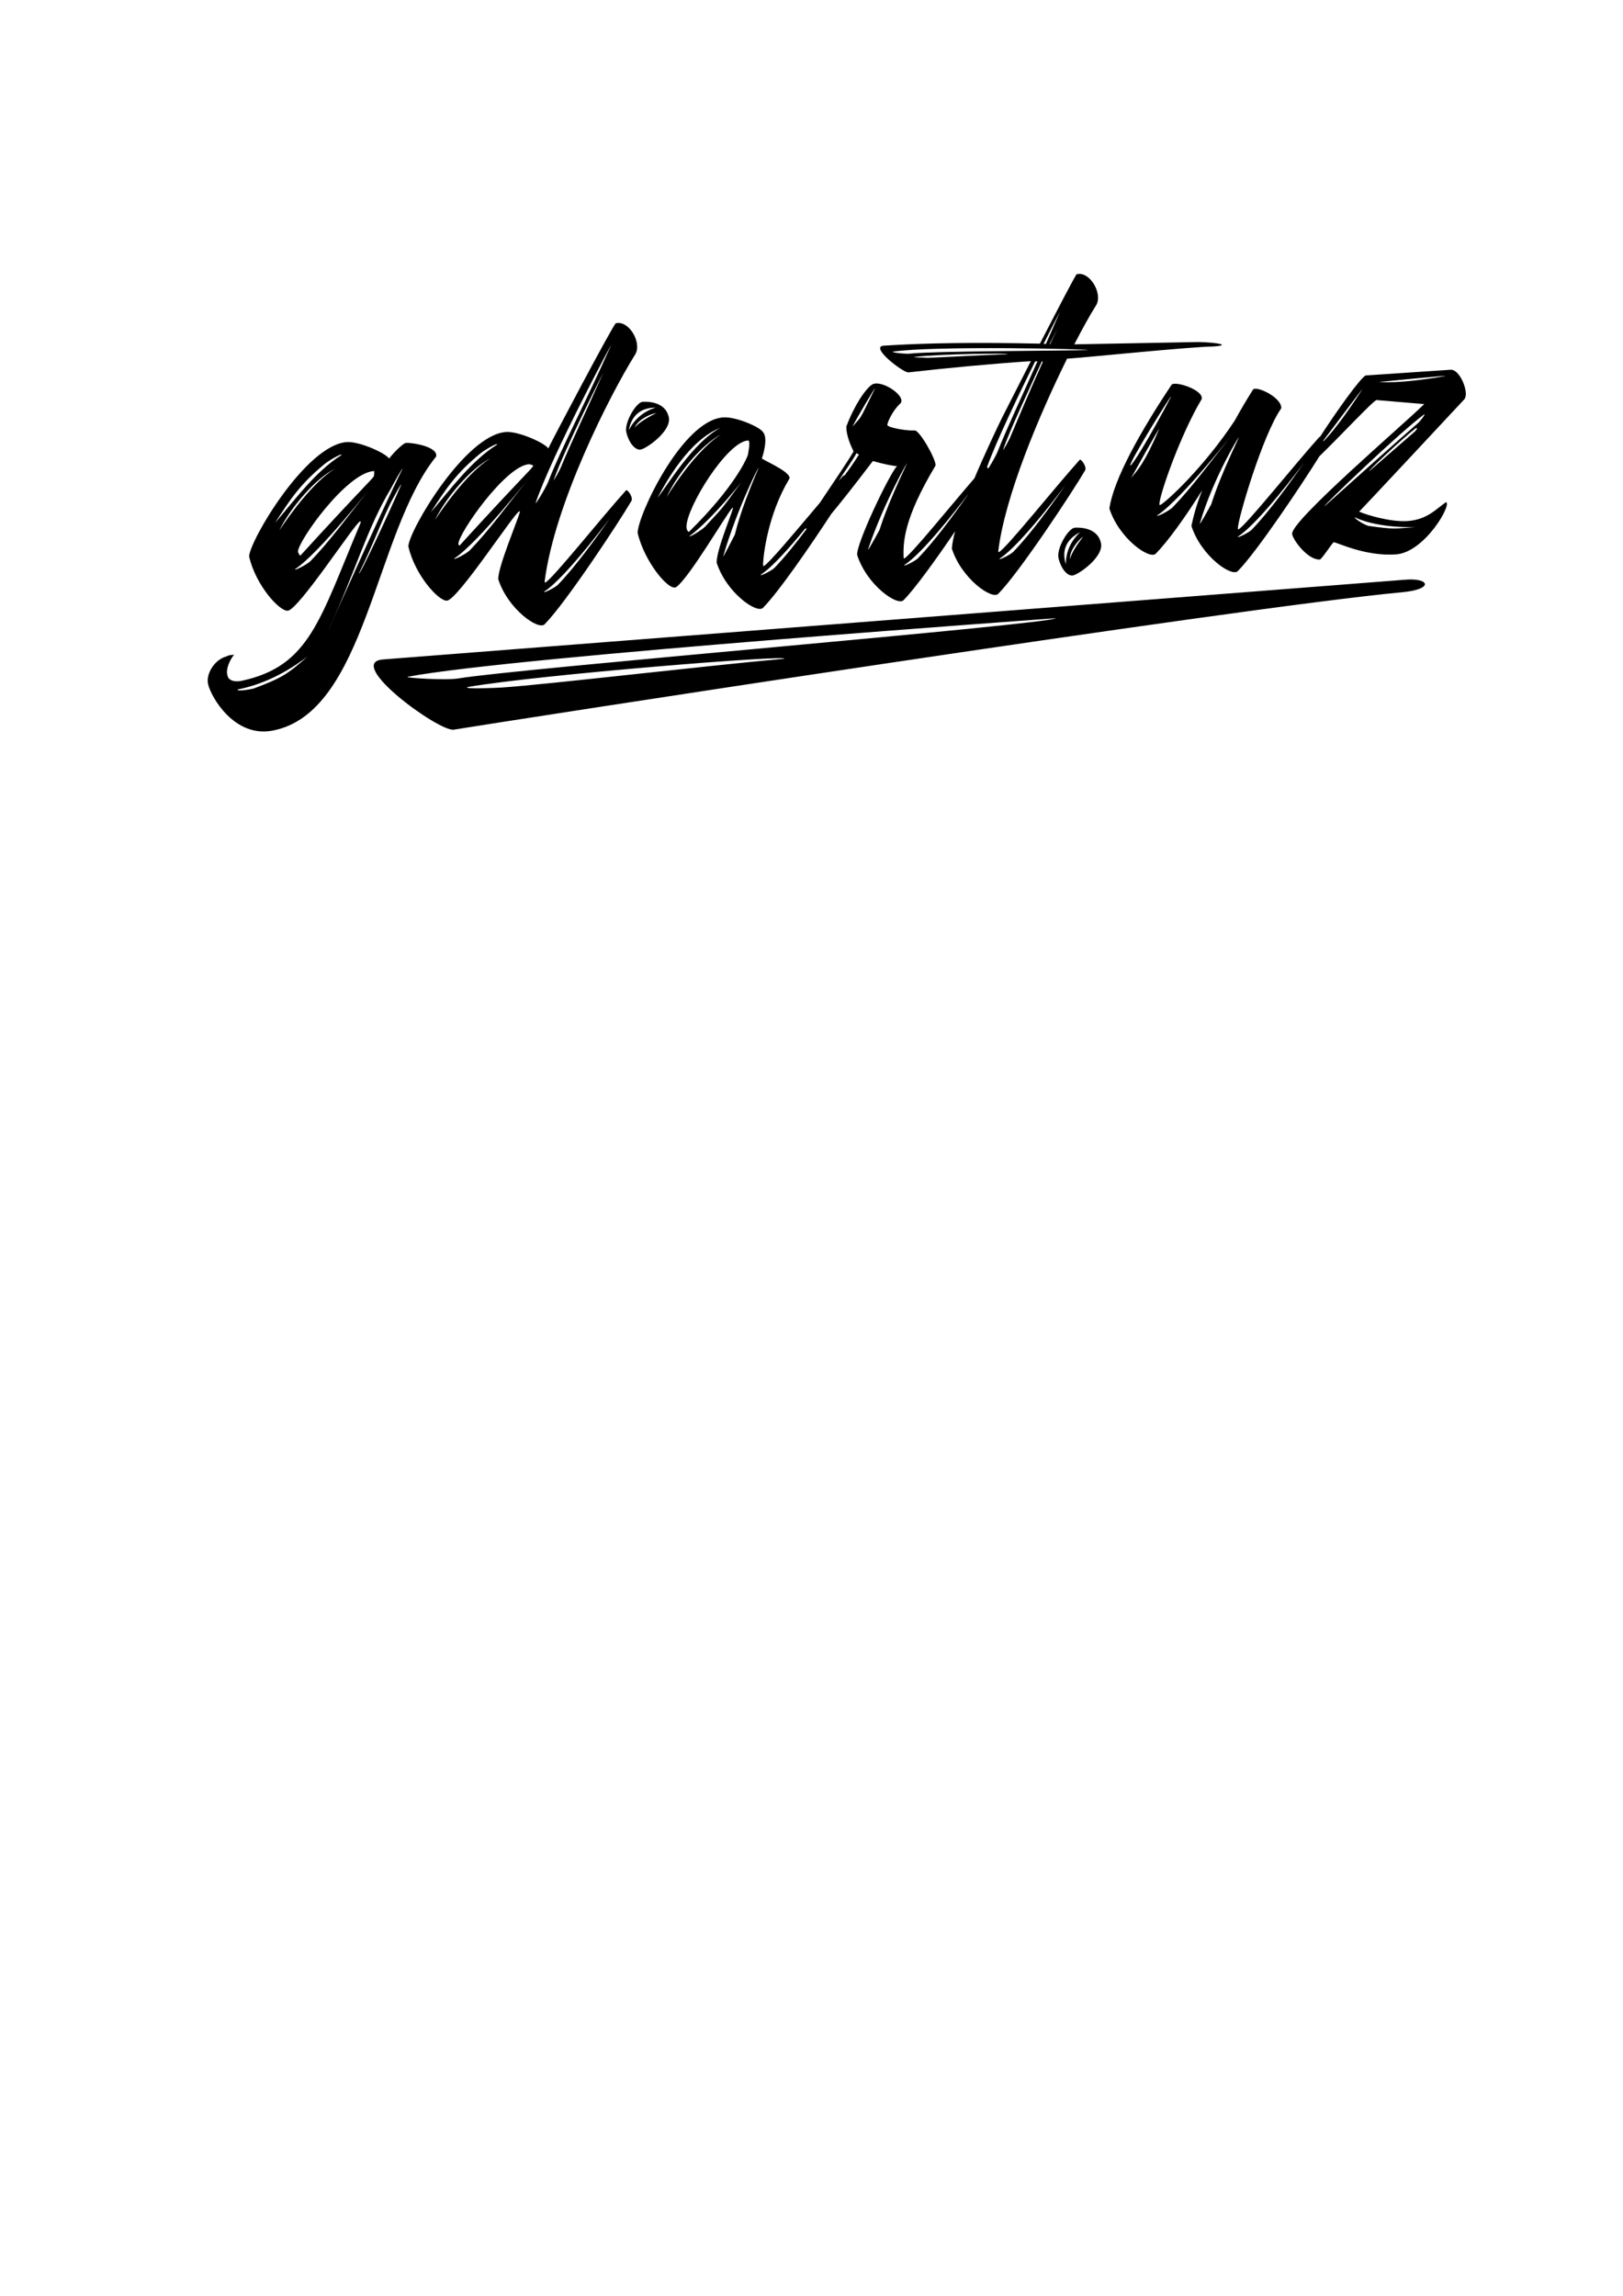<svg xmlns="http://www.w3.org/2000/svg" width="210mm" height="297mm" viewBox="0 0 21000 29700" shape-rendering="geometricPrecision" text-rendering="geometricPrecision" image-rendering="optimizeQuality" fill-rule="evenodd" clip-rule="evenodd"><path d="M5642.65 5906.78c31.22-126.95-304.34-182.46-390.2-176.7-31.19 2.1-140.46 103.09-218.49 201.97-39.02-67.6-382.39-224.03-546.29-213.02-530.67 35.63-1264.24 1286.69-1264.24 1481.79 85.86 368.83 390.2 707.37 499.47 700.03 140.46-9.43 881.84-1151.77 936.47-1155.44 7.79-.52 7.79 7.28 7.79 7.28v7.81c-530.67 1253.04-655.53 1854.53-1537.36 2046.41-109.27 22.95-179.49-11.34-187.3-73.25-23.41-76.48 31.22-197.2 85.83-263.31-39 2.62-70.22 4.72-101.44 22.43-148.27 41.17-265.34 220.72-234.12 359.09 39.02 169.06 343.37 694.92 835.03 599.46 1209.6-229.5 1318.87-2562.42 2114.85-3544.55zm-685.93 2624.17c-505.71 39.38 725.81 939.38 914.67 908.37 628.24-103.2 10095.71-1573.62 12272.22-1777.94 412.88-38.78 353.36-186.46 45.52-162.45L4956.72 8530.95zm979.83 244.99c-169.16 28.88-725.22-8.18-659.05-20.87 1363.15-261.73 8597.17-770.95 8384.71-757.77-70.73 79.23-6996.91 654.19-7725.66 778.64zm4209.21-254.1c-1097.17 98.87-3038.27 330.72-3650.25 372.34-86.96 5.89-507.81 23.05-445.92-5.97 923.58-161.07 4198.79-421.81 4096.17-366.37zm8282.26-3294.18c-280.93 276.4-1709.05 1496.08-1709.05 1675.57 0 70.22 202.91 345.35 358.98 334.87 23.42-1.57 163.88-221.71 179.49-222.76 39.03-2.62 398.01 183.98 803.79 156.73 374.59-25.16 733.6-657.98 647.74-675.63-124.85 86.43-241.93 226.96-499.44 244.25-210.71 14.15-515.08-74.65-624.33-121.95 0 7.8 1287.65-1374.12 1365.7-1457.42 7.81-16.13 15.61-32.24 15.61-63.46 0-124.88-101.46-320.97-195.1-314.68 7.81-.53 15.61-1.05 15.61-1.05-39.02 2.62-1108.16 74.42-1115.96 74.94-67.3 28.56-371.32 454.79-593.2 796.18-3.25-1.05-5.92-.78-7.74 1.16-335.56 373.71-952.08 1148.71-1045.72 1194-7.8.52-7.8-7.28-7.8-15.09 0-117.05 319.95-1207.67 561.88-1551.68 7.81-141.01-327.76-297.96-366.78-240.71-85.85 138.43-163.88 268.55-234.12 398.12-398.01 604.22-889.65 1058.66-967.7 1095.1-7.8.52-7.8-7.28-7.8-15.09 0-117.05 273.15-900.18 546.27-1355.53 31.22-119.17-351.17-241.76-390.2-184.51-397.98 596.42-749.18 1220.89-803.79 1599.15 124.86 389.62 522.86 667.26 600.91 583.97 156.08-158.75 374.59-462.19 600.89-820.75-78.03 192.53-117.05 351.23-140.47 462.07 124.86 389.62 522.86 667.23 600.91 583.94 243.68-246.11 822.81-1111.1 1055.69-1485.08 276.37-267.28 700.46-724.29 739.23-726.9l616.5 52.24zm-1547.54 747.06l-1.03 1.91c-57.84 79.98-598.08 797.91-862.85 965.96-7.81 23.94 148.27-56.78 179.49-90.1 225.37-232.75 497.17-607.91 684.39-877.77zm743.75-935.01c-228.07 353.94-388.8 556.47-498.46 668.34l-4.03-7.07c126.72-166.66 541.97-723.12 502.49-661.27zm1069.13-173.24c-460.42 77.75-717.96 87.24-858.42 73.26-23.42 9.37 944.28-94.64 858.42-73.26zm-1552.99 1680.7c-54.61 27.06 998.91-980.17 1287.65-1186.85 23.41-9.36-62.42 105.65-101.44 131.69-179.49 152.52-866.23 768.33-1186.21 1055.16zm577.49-452.4c-31.22 9.9 413.62-410.17 600.91-555.41 31.22-2.09 15.61 6.76-7.8 39.53l-593.11 515.88zm593.11 724.96c-280.93 18.87-249.74 32.38-593.11-14.8-54.61-4.14-202.9-103.43-187.29-112.28 327.78 157.48 850.64 122.36 780.4 127.08zm-2286.57-1149.7c-280.95 596.36-335.56 810.72-351.17 850.79-39.02 72.86-156.08 283.63-148.29 251.89 171.7-596.83 546.29-1199.48 499.46-1102.68zm-874.05-534.41c-280.93 533.92-499.45 884.16-522.86 885.74-46.81 3.14 561.88-974.21 522.86-885.74zm-156.08 424.1c-187.29 433.97-265.32 509.46-358.98 624.99-7.8 16.14 390.2-705.14 358.98-624.99zm975.5 28.12c-319.96 403.89-546.27 715.63-796.01 974.33-39 41.64-210.71 131.22-202.9 107.28 319.98-208.78 1045.74-1139.38 998.91-1081.61zM13907.34 6826.7c-85.83 5.77-241.91 273.79-210.71 396.55 31.22 130.56 109.27 226.78 179.51 222.07 70.22-4.72 421.4-246.82 366.79-430.44-46.83-184.15-257.54-193.42-335.59-188.18zm-60.71 408.62c8.08-75.71 107.65-214.44 168.83-294.27-86.46 63.69-183.38 204.31-168.83 294.27zm-56.11 63.75c.92-158.93 62.19-296.94 183.82-413.99-178.02 93.87-239.28 231.87-183.82 413.99zm-2356.3-2826.95c-187.3 12.58 249.73 350.02 319.95 345.3 507.28-57.48 1053.55-109.77 1584.22-145.41l-374.59 735.31c-61.5 127.12-213.82 443.9-355.39 779.49-344.13 399.31-826.86 998.22-908.85 1037.89-7.8.53-7.8-7.28-7.8-15.08-7.81-202.38 7.8-507.78 405.81-1174.44 0-7.8 7.8-8.33 7.8-16.13 0-93.64-218.51-469.16-273.15-449.89-156.07 2.68-351.17-46.66-351.17-70.07 0-39.03 70.24-184.21 156.07-268 124.86-86.43-226.32-328.19-351.17-257.37-85.85 52.6-234.13 273.26-335.57 545.4 0 117.07 54.62 238.26 93.64 321.49-79.02 135.14-247.89 382.49-435.69 663.42-311.49 367.12-657.87 785.87-727.08 819.37-7.81.52-7.81-7.28-7.81-15.09 0-117.05 62.42-651.9 335.57-1107.28 0-7.8 7.8-8.33 7.8-16.13 0-93.64-366.78-240.71-358.98-256.82 7.81-16.14 85.84-255.5 15.61-336.64-39.02-67.6-351.19-202.71-515.07-191.71-530.67 35.64-1108.16 1268.41-1108.16 1494.73 85.85 368.83 405.81 760.95 499.47 700.03 163.88-112.45 647.71-940.95 725.76-1024.24 7.81-8.33 7.81 7.28 7.81 7.28-39.03 135.28-210.71 537.01-210.71 700.89 124.85 389.62 522.86 667.26 600.9 583.97 198.35-200.36 610.68-797.78 881.41-1212.57 102.31-122.28 284.04-349.82 538.9-685.51 132.66 37.92 273.13 67.49 312.15 64.86-109.24 124.41-530.66 1011.14-515.05 1150.56 124.86 389.62 522.86 667.26 600.91 583.97 148.82-150.32 422.75-531.48 666.55-890.64-23.46 86.9-38.61 163.48-42.25 224.39 124.88 389.62 522.88 667.26 600.91 583.97 273.15-275.89 967.69-1329.22 1123.77-1597.24 23.41-48.41-54.64-152.41-70.25-135.75-335.56 373.71-952.06 1148.68-1045.72 1193.99-7.8.53-7.8-7.28-7.8-15.08 85.85-708.12 530.66-1760.32 889.64-2486.78 280.96-18.86 1545.19-150.59 1896.37-158.57 226.32-15.2 62.44-51.02-195.1-57.12l-1607.61 29.91c109.25-210.24 202.91-380.41 280.93-502.7 93.66-146.78-78.02-447.4-249.71-404.65-15.61 8.86-241.93 445.47-476.05 898.2-796.01-16.76-1467.14-10.72-2021.22 26.49zm1087.05 1927.82l-2.93 7.43c-184.07 262.62-431.41 598.43-639.29 813.08-31.22 33.32-187.29 114.02-179.49 90.08 232.56-147.61 677.65-719.42 821.71-910.59zm387.89-559.73c-19.29 49.53-80.33 155.53-122.27 221.76-5.34-7.45-10.85-14.08-16.05-19.39 126.56-349.66 411.54-938.26 622.18-1366.44l31.2-2.09c-202.91 458.46-405.79 885.68-515.06 1166.16zm803.82-1802.07l-179.49 410.06-31.22 2.09c132.66-266.42 226.32-444.42 210.71-412.15zm-632.13 1595.44c-15.61 47.88-109.25 210.24-101.44 186.3 78.02-239.36 335.56-779.51 499.44-1141.69l15.61-1.05c-163.88 362.18-335.56 771.71-413.61 956.44zm600.91-1382.64l-93.64 201.39-7.8.53 101.44-201.92zm117.05 2005.56c-187.3 270.11-460.42 647.44-686.74 881.15-31.22 33.32-187.3 114.02-179.49 90.08 288.73-183.27 905.25-1020.66 866.23-971.23zm273.15-1727.39c-639.94 11.75-1935.39 12.9-2278.76 43.76-62.44 12-265.32-13.4-241.93-22.78 507.27-80.87 2598.71-34.03 2520.69-20.98zm-1037.94 54.09c-405.79 11.64-811.6 38.9-1037.92 46.29-31.22-5.71-187.29-3.03-163.88-12.41 343.37-38.67 1240.82-52.11 1201.8-33.88zm-2616.37 2255.45c7.23.16 14.66.12 22.24-.16-137.73 184.6-285.95 370.15-418.18 506.7-31.21 33.31-187.29 114.01-179.48 90.08 149.44-94.86 386.7-364.95 575.42-596.62zm1313.13-833.47c-280.95 596.36-335.59 810.74-351.19 850.81-39.01 72.87-156.08 283.63-148.28 251.89 210.71-622.87 546.28-1199.48 499.47-1102.7zm-878.89 215.67c79.5-130.91 158.15-228.44 231.15-359.47l31.22 21.32c-6.17.42-65.82 111.39-190.4 272.24-5.41-3.23-9.85-3.9-12.5-1.07-19.02 21.17-38.91 43.61-59.47 66.98zm465.28-1186.79c-218.52 443.88-156.08 330.44-280.95 479.29-23.42 17.19 327.78-576.09 280.95-479.29zM8913.56 6881.13c-7.81.53-31.22-21.31-31.22-68.14 0-249.74 522.86-1096.45 796.01-1114.79 39-2.62 0 171.69 0 179.49 0 23.42-163.91 416.82-764.79 1003.44zm686.74-654.83c-304.35 418.45-241.93 328.4-476.03 586.05-39.03 41.65-210.71 146.81-202.91 122.87 304.35-223.32 725.77-766.7 678.94-708.92zm-1092.55 213.84c109.24-202.44 405.81-745.21 811.62-905.13-359.01 195.8-678.96 740.14-811.62 905.13zm117.05-7.86c140.49-305.98 452.64-678.11 702.37-811.96-273.15 174.44-569.69 592.34-702.37 811.96zm1186.21-368.4c-257.54 602.6-288.76 815.4-304.35 855.45-39.02 72.87-156.1 307.05-148.29 275.3 187.29-644.7 499.46-1243.16 452.64-1130.75zm-1495.65-865.75c-85.83 5.76-241.9 273.78-210.71 396.54 31.22 130.56 109.27 226.79 179.52 222.07 70.22-4.72 421.39-246.81 366.78-430.44-46.83-184.15-257.54-193.42-335.59-188.17zm-102.63 336.15c41.92-65.72 191.27-146.75 280.53-191.61-103.42 18.29-251.39 102.3-280.53 191.61zm-77.5 32.44c74.3-145.44 190.54-243.61 348.73-294.5-195.69 3.43-311.94 101.6-348.73 294.5zm35.89 911.64c23.42-48.41-54.61-152.41-70.22-135.75-335.56 373.71-952.08 1148.68-1045.74 1193.99-7.78.52-7.78-7.28-7.78-15.08 124.85-991.69 835.01-2397.25 1170.57-2934.87 93.66-146.75-78.02-447.37-249.71-404.62-31.22 9.9-842.84 1547.15-874.06 1619.47-39.02-67.6-382.39-224.03-546.27-213.03-530.67 35.64-1264.24 1286.7-1264.24 1481.8 85.86 368.82 390.2 707.36 499.45 700.03 140.49-9.44 881.86-1151.77 936.47-1155.44 7.81-.53 7.81 7.28 7.81 7.28-39.03 135.28-280.93 705.61-280.93 869.49 124.85 389.62 522.86 667.26 600.91 583.96 273.12-275.88 967.67-1329.21 1123.74-1597.23zM5947 7056.94c-7.81.53-15.59-6.76-15.59-22.37 0-132.66 608.69-1008.57 913.06-1029.01 7.81-.52 54.61 11.95 54.61 19.75 0 23.42-163.88 167.08-952.08 1031.63zm1958.8-373.47c-187.29 270.11-460.44 647.44-686.74 881.15-31.22 33.32-187.29 114.02-179.49 90.08 288.74-183.27 905.26-1020.68 866.23-971.23zm0-2216.32c-319.95 723.84-655.54 1355.09-811.62 1763.57-31.22 80.13-171.68 308.07-163.88 276.33 210.71-622.84 1022.33-2136.68 975.5-2039.9zm-101.46 357.99c-210.69 474.59-429.2 934.08-538.47 1198.95-15.61 47.88-109.25 210.24-101.44 186.31 140.46-407.44 671.13-1449.77 639.91-1385.26zm-928.67 1318.79c-319.96 403.88-546.28 715.65-795.99 974.32-39.02 41.65-210.71 131.23-202.9 107.29 319.95-208.78 1045.72-1139.36 998.89-1081.61zm-1303.26 485.53c195.1-301.84 319.98-497.52 639.93-760.94 62.44-51.02 234.13-148.38 218.52-116.11-335.57 209.83-608.72 587.15-858.45 877.05zm54.63 97.79c148.27-298.71 468.25-671.38 717.96-797.39-273.12 166.61-577.49 585.06-717.96 797.39zm-1740.26 460.24c-7.81.53-31.22-36.92-31.22-52.53 0-132.66 624.32-1017.43 983.3-1041.54 7.81-.52 0 54.64 0 62.44 0 23.42-163.9 167.08-952.08 1031.63zm928.67-905.2c-319.98 403.88-546.28 715.64-796.01 974.32-39.02 41.65-210.71 131.22-202.9 107.29 319.95-208.79 1045.72-1139.37 998.91-1081.61zM3559 6764.67c195.1-301.84 319.97-497.52 639.93-760.93 62.44-51.03 234.12-148.39 218.51-116.12-335.56 209.83-608.71 587.16-858.44 877.05zm54.63 97.8c148.27-298.72 468.25-671.38 717.96-797.4-273.13 166.61-577.49 585.06-717.96 797.4zm639.93 1275.89c351.18-757.15 491.64-1297.27 803.79-1817.68 39.03-72.84 156.1-283.61 148.3-251.89-312.18 629.68-983.31 2149.69-952.09 2069.57zm390.2-720.77c195.1-387.69 304.35-722.79 452.62-990.26 15.61-24.47 93.66-178 93.66-154.59-156.08 361.66-538.47 1183.35-546.28 1144.85zm-663.34 1074.68c-265.33 236.33-343.37 280.57-694.55 413.43-78.05 20.85-226.32 38.61-210.71 14.15 343.37-69.89 632.13-221.94 905.26-427.58z" fill="#000000"/></svg>
